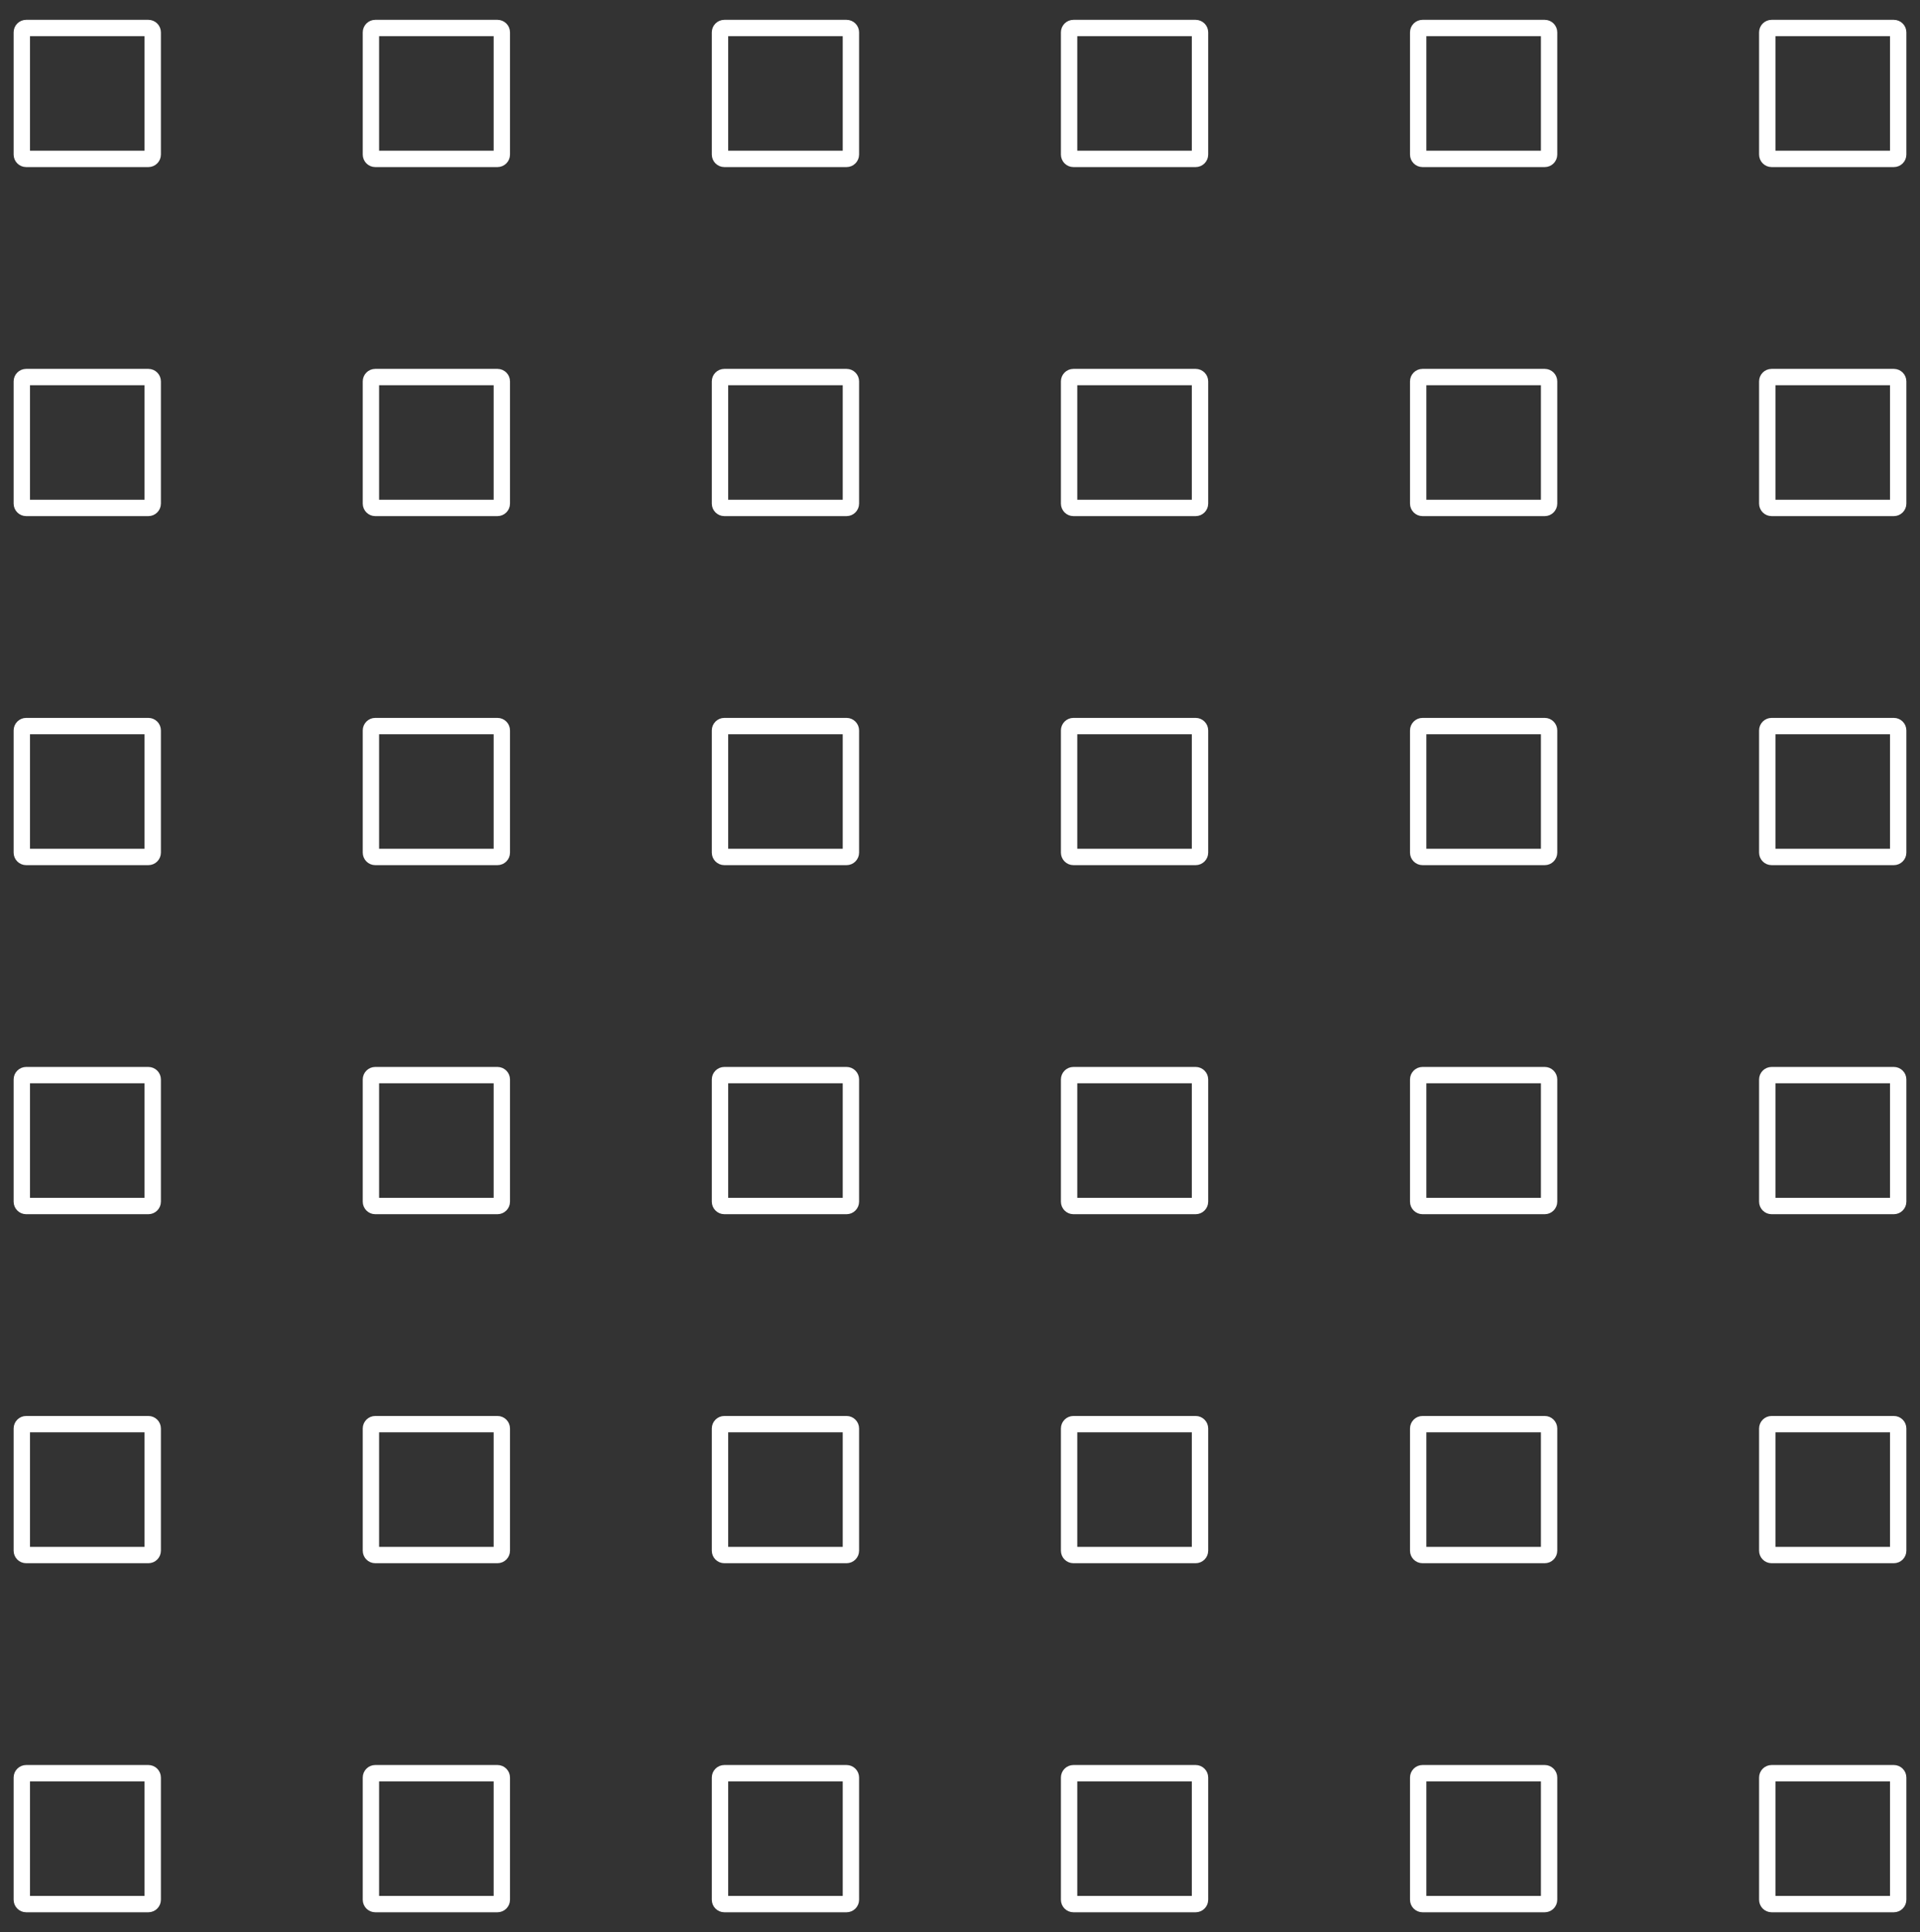 <svg width="155" height="156" viewBox="0 0 155 156" fill="none" xmlns="http://www.w3.org/2000/svg">
<rect x="0" y="0" width="155" height="156" fill="#333333" stroke="none"/>
<path d="M152.886 143.17L143.023 143.17C142.828 143.17 142.67 143.328 142.67 143.523L142.67 153.386C142.67 153.581 142.828 153.739 143.023 153.739L152.886 153.739C153.081 153.739 153.239 153.581 153.239 153.386L153.239 143.523C153.239 143.328 153.081 143.17 152.886 143.17Z" stroke="white" stroke-width="1.321" stroke-linecap="round" stroke-linejoin="round"/>
<path d="M152.886 114.988L143.023 114.988C142.828 114.988 142.67 115.146 142.67 115.341L142.67 125.204C142.67 125.399 142.828 125.557 143.023 125.557L152.886 125.557C153.081 125.557 153.239 125.399 153.239 125.204L153.239 115.341C153.239 115.146 153.081 114.988 152.886 114.988Z" stroke="white" stroke-width="1.321" stroke-linecap="round" stroke-linejoin="round"/>
<path d="M152.886 86.807L143.023 86.807C142.828 86.807 142.67 86.965 142.67 87.159L142.67 97.023C142.67 97.217 142.828 97.375 143.023 97.375L152.886 97.375C153.081 97.375 153.239 97.217 153.239 97.023L153.239 87.159C153.239 86.965 153.081 86.807 152.886 86.807Z" stroke="white" stroke-width="1.321" stroke-linecap="round" stroke-linejoin="round"/>
<path d="M152.886 58.625L143.023 58.625C142.828 58.625 142.67 58.783 142.67 58.977L142.67 68.841C142.67 69.035 142.828 69.193 143.023 69.193L152.886 69.193C153.081 69.193 153.239 69.035 153.239 68.841L153.239 58.977C153.239 58.783 153.081 58.625 152.886 58.625Z" stroke="white" stroke-width="1.321" stroke-linecap="round" stroke-linejoin="round"/>
<path d="M152.886 30.443L143.023 30.443C142.828 30.443 142.67 30.601 142.67 30.795L142.67 40.659C142.67 40.853 142.828 41.011 143.023 41.011L152.886 41.011C153.081 41.011 153.239 40.853 153.239 40.659L153.239 30.795C153.239 30.601 153.081 30.443 152.886 30.443Z" stroke="white" stroke-width="1.321" stroke-linecap="round" stroke-linejoin="round"/>
<path d="M152.886 2.262L143.023 2.262C142.828 2.262 142.67 2.419 142.67 2.614L142.67 12.477C142.67 12.672 142.828 12.83 143.023 12.83L152.886 12.83C153.081 12.83 153.239 12.672 153.239 12.477L153.239 2.614C153.239 2.419 153.081 2.262 152.886 2.262Z" stroke="white" stroke-width="1.321" stroke-linecap="round" stroke-linejoin="round"/>
<path d="M124.705 143.17L114.841 143.17C114.646 143.17 114.489 143.328 114.489 143.523L114.489 153.386C114.489 153.581 114.646 153.739 114.841 153.739L124.705 153.739C124.899 153.739 125.057 153.581 125.057 153.386L125.057 143.523C125.057 143.328 124.899 143.17 124.705 143.17Z" stroke="white" stroke-width="1.321" stroke-linecap="round" stroke-linejoin="round"/>
<path d="M124.705 114.988L114.841 114.988C114.646 114.988 114.489 115.146 114.489 115.341L114.489 125.204C114.489 125.399 114.646 125.557 114.841 125.557L124.705 125.557C124.899 125.557 125.057 125.399 125.057 125.204L125.057 115.341C125.057 115.146 124.899 114.988 124.705 114.988Z" stroke="white" stroke-width="1.321" stroke-linecap="round" stroke-linejoin="round"/>
<path d="M124.705 86.807L114.841 86.807C114.646 86.807 114.489 86.965 114.489 87.159L114.489 97.023C114.489 97.217 114.646 97.375 114.841 97.375L124.705 97.375C124.899 97.375 125.057 97.217 125.057 97.023L125.057 87.159C125.057 86.965 124.899 86.807 124.705 86.807Z" stroke="white" stroke-width="1.321" stroke-linecap="round" stroke-linejoin="round"/>
<path d="M124.705 58.625L114.841 58.625C114.646 58.625 114.489 58.783 114.489 58.977L114.489 68.841C114.489 69.035 114.646 69.193 114.841 69.193L124.705 69.193C124.899 69.193 125.057 69.035 125.057 68.841L125.057 58.977C125.057 58.783 124.899 58.625 124.705 58.625Z" stroke="white" stroke-width="1.321" stroke-linecap="round" stroke-linejoin="round"/>
<path d="M124.705 30.443L114.841 30.443C114.646 30.443 114.489 30.601 114.489 30.795L114.489 40.659C114.489 40.853 114.646 41.011 114.841 41.011L124.705 41.011C124.899 41.011 125.057 40.853 125.057 40.659L125.057 30.795C125.057 30.601 124.899 30.443 124.705 30.443Z" stroke="white" stroke-width="1.321" stroke-linecap="round" stroke-linejoin="round"/>
<path d="M124.705 2.262L114.841 2.262C114.646 2.262 114.489 2.419 114.489 2.614L114.489 12.477C114.489 12.672 114.646 12.83 114.841 12.83L124.705 12.83C124.899 12.83 125.057 12.672 125.057 12.477L125.057 2.614C125.057 2.419 124.899 2.262 124.705 2.262Z" stroke="white" stroke-width="1.321" stroke-linecap="round" stroke-linejoin="round"/>
<path d="M96.523 143.17L86.659 143.17C86.465 143.17 86.307 143.328 86.307 143.523L86.307 153.386C86.307 153.581 86.465 153.739 86.659 153.739L96.523 153.739C96.717 153.739 96.875 153.581 96.875 153.386L96.875 143.523C96.875 143.328 96.717 143.17 96.523 143.17Z" stroke="white" stroke-width="1.321" stroke-linecap="round" stroke-linejoin="round"/>
<path d="M96.523 114.988L86.659 114.988C86.465 114.988 86.307 115.146 86.307 115.341L86.307 125.204C86.307 125.399 86.465 125.557 86.659 125.557L96.523 125.557C96.717 125.557 96.875 125.399 96.875 125.204L96.875 115.341C96.875 115.146 96.717 114.988 96.523 114.988Z" stroke="white" stroke-width="1.321" stroke-linecap="round" stroke-linejoin="round"/>
<path d="M96.523 86.807L86.659 86.807C86.465 86.807 86.307 86.965 86.307 87.159L86.307 97.023C86.307 97.217 86.465 97.375 86.659 97.375L96.523 97.375C96.717 97.375 96.875 97.217 96.875 97.023L96.875 87.159C96.875 86.965 96.717 86.807 96.523 86.807Z" stroke="white" stroke-width="1.321" stroke-linecap="round" stroke-linejoin="round"/>
<path d="M96.523 58.625L86.659 58.625C86.465 58.625 86.307 58.783 86.307 58.977L86.307 68.841C86.307 69.035 86.465 69.193 86.659 69.193L96.523 69.193C96.717 69.193 96.875 69.035 96.875 68.841L96.875 58.977C96.875 58.783 96.717 58.625 96.523 58.625Z" stroke="white" stroke-width="1.321" stroke-linecap="round" stroke-linejoin="round"/>
<path d="M96.523 30.443L86.659 30.443C86.465 30.443 86.307 30.601 86.307 30.795L86.307 40.659C86.307 40.853 86.465 41.011 86.659 41.011L96.523 41.011C96.717 41.011 96.875 40.853 96.875 40.659L96.875 30.795C96.875 30.601 96.717 30.443 96.523 30.443Z" stroke="white" stroke-width="1.321" stroke-linecap="round" stroke-linejoin="round"/>
<path d="M96.523 2.262L86.659 2.262C86.465 2.262 86.307 2.419 86.307 2.614L86.307 12.477C86.307 12.672 86.465 12.83 86.659 12.83L96.523 12.83C96.717 12.83 96.875 12.672 96.875 12.477L96.875 2.614C96.875 2.419 96.717 2.262 96.523 2.262Z" stroke="white" stroke-width="1.321" stroke-linecap="round" stroke-linejoin="round"/>
<path d="M68.341 143.17L58.477 143.17C58.283 143.17 58.125 143.328 58.125 143.523L58.125 153.386C58.125 153.581 58.283 153.739 58.477 153.739L68.341 153.739C68.535 153.739 68.693 153.581 68.693 153.386L68.693 143.523C68.693 143.328 68.535 143.17 68.341 143.17Z" stroke="white" stroke-width="1.321" stroke-linecap="round" stroke-linejoin="round"/>
<path d="M68.341 114.988L58.477 114.988C58.283 114.988 58.125 115.146 58.125 115.341L58.125 125.204C58.125 125.399 58.283 125.557 58.477 125.557L68.341 125.557C68.535 125.557 68.693 125.399 68.693 125.204L68.693 115.341C68.693 115.146 68.535 114.988 68.341 114.988Z" stroke="white" stroke-width="1.321" stroke-linecap="round" stroke-linejoin="round"/>
<path d="M68.341 86.807L58.477 86.807C58.283 86.807 58.125 86.965 58.125 87.159L58.125 97.023C58.125 97.217 58.283 97.375 58.477 97.375L68.341 97.375C68.535 97.375 68.693 97.217 68.693 97.023L68.693 87.159C68.693 86.965 68.535 86.807 68.341 86.807Z" stroke="white" stroke-width="1.321" stroke-linecap="round" stroke-linejoin="round"/>
<path d="M68.341 58.625L58.477 58.625C58.283 58.625 58.125 58.783 58.125 58.977L58.125 68.841C58.125 69.035 58.283 69.193 58.477 69.193L68.341 69.193C68.535 69.193 68.693 69.035 68.693 68.841L68.693 58.977C68.693 58.783 68.535 58.625 68.341 58.625Z" stroke="white" stroke-width="1.321" stroke-linecap="round" stroke-linejoin="round"/>
<path d="M68.341 30.443L58.477 30.443C58.283 30.443 58.125 30.601 58.125 30.795L58.125 40.659C58.125 40.853 58.283 41.011 58.477 41.011L68.341 41.011C68.535 41.011 68.693 40.853 68.693 40.659L68.693 30.795C68.693 30.601 68.535 30.443 68.341 30.443Z" stroke="white" stroke-width="1.321" stroke-linecap="round" stroke-linejoin="round"/>
<path d="M68.341 2.262L58.477 2.262C58.283 2.262 58.125 2.419 58.125 2.614L58.125 12.477C58.125 12.672 58.283 12.83 58.477 12.83L68.341 12.83C68.535 12.83 68.693 12.672 68.693 12.477L68.693 2.614C68.693 2.419 68.535 2.262 68.341 2.262Z" stroke="white" stroke-width="1.321" stroke-linecap="round" stroke-linejoin="round"/>
<path d="M40.159 143.17L30.295 143.17C30.101 143.17 29.943 143.328 29.943 143.523L29.943 153.386C29.943 153.581 30.101 153.739 30.295 153.739L40.159 153.739C40.354 153.739 40.511 153.581 40.511 153.386L40.511 143.523C40.511 143.328 40.354 143.17 40.159 143.17Z" stroke="white" stroke-width="1.321" stroke-linecap="round" stroke-linejoin="round"/>
<path d="M40.159 114.988L30.295 114.988C30.101 114.988 29.943 115.146 29.943 115.341L29.943 125.204C29.943 125.399 30.101 125.557 30.295 125.557L40.159 125.557C40.354 125.557 40.511 125.399 40.511 125.204L40.511 115.341C40.511 115.146 40.354 114.988 40.159 114.988Z" stroke="white" stroke-width="1.321" stroke-linecap="round" stroke-linejoin="round"/>
<path d="M40.159 86.807L30.295 86.807C30.101 86.807 29.943 86.965 29.943 87.159L29.943 97.023C29.943 97.217 30.101 97.375 30.295 97.375L40.159 97.375C40.354 97.375 40.511 97.217 40.511 97.023L40.511 87.159C40.511 86.965 40.354 86.807 40.159 86.807Z" stroke="white" stroke-width="1.321" stroke-linecap="round" stroke-linejoin="round"/>
<path d="M40.159 58.625L30.295 58.625C30.101 58.625 29.943 58.783 29.943 58.977L29.943 68.841C29.943 69.035 30.101 69.193 30.295 69.193L40.159 69.193C40.354 69.193 40.511 69.035 40.511 68.841L40.511 58.977C40.511 58.783 40.354 58.625 40.159 58.625Z" stroke="white" stroke-width="1.321" stroke-linecap="round" stroke-linejoin="round"/>
<path d="M40.159 30.443L30.295 30.443C30.101 30.443 29.943 30.601 29.943 30.795L29.943 40.659C29.943 40.853 30.101 41.011 30.295 41.011L40.159 41.011C40.354 41.011 40.511 40.853 40.511 40.659L40.511 30.795C40.511 30.601 40.354 30.443 40.159 30.443Z" stroke="white" stroke-width="1.321" stroke-linecap="round" stroke-linejoin="round"/>
<path d="M40.159 2.262L30.295 2.262C30.101 2.262 29.943 2.419 29.943 2.614L29.943 12.477C29.943 12.672 30.101 12.83 30.295 12.83L40.159 12.83C40.354 12.83 40.511 12.672 40.511 12.477L40.511 2.614C40.511 2.419 40.354 2.262 40.159 2.262Z" stroke="white" stroke-width="1.321" stroke-linecap="round" stroke-linejoin="round"/>
<path d="M11.977 143.17L2.114 143.17C1.919 143.17 1.761 143.328 1.761 143.523L1.761 153.386C1.761 153.581 1.919 153.739 2.114 153.739L11.977 153.739C12.172 153.739 12.329 153.581 12.329 153.386L12.329 143.523C12.329 143.328 12.172 143.17 11.977 143.17Z" stroke="white" stroke-width="1.321" stroke-linecap="round" stroke-linejoin="round"/>
<path d="M11.977 114.988L2.114 114.988C1.919 114.988 1.761 115.146 1.761 115.341L1.761 125.204C1.761 125.399 1.919 125.557 2.114 125.557L11.977 125.557C12.172 125.557 12.329 125.399 12.329 125.204L12.329 115.341C12.329 115.146 12.172 114.988 11.977 114.988Z" stroke="white" stroke-width="1.321" stroke-linecap="round" stroke-linejoin="round"/>
<path d="M11.977 86.807L2.114 86.807C1.919 86.807 1.761 86.965 1.761 87.159L1.761 97.023C1.761 97.217 1.919 97.375 2.114 97.375L11.977 97.375C12.172 97.375 12.329 97.217 12.329 97.023L12.329 87.159C12.329 86.965 12.172 86.807 11.977 86.807Z" stroke="white" stroke-width="1.321" stroke-linecap="round" stroke-linejoin="round"/>
<path d="M11.977 58.625L2.114 58.625C1.919 58.625 1.761 58.783 1.761 58.977L1.761 68.841C1.761 69.035 1.919 69.193 2.114 69.193L11.977 69.193C12.172 69.193 12.329 69.035 12.329 68.841L12.329 58.977C12.329 58.783 12.172 58.625 11.977 58.625Z" stroke="white" stroke-width="1.321" stroke-linecap="round" stroke-linejoin="round"/>
<path d="M11.977 30.443L2.114 30.443C1.919 30.443 1.761 30.601 1.761 30.795L1.761 40.659C1.761 40.853 1.919 41.011 2.114 41.011L11.977 41.011C12.172 41.011 12.329 40.853 12.329 40.659L12.329 30.795C12.329 30.601 12.172 30.443 11.977 30.443Z" stroke="white" stroke-width="1.321" stroke-linecap="round" stroke-linejoin="round"/>
<path d="M11.977 2.262L2.114 2.262C1.919 2.262 1.761 2.419 1.761 2.614L1.761 12.477C1.761 12.672 1.919 12.83 2.114 12.83L11.977 12.83C12.172 12.83 12.329 12.672 12.329 12.477L12.329 2.614C12.329 2.419 12.172 2.262 11.977 2.262Z" stroke="white" stroke-width="1.321" stroke-linecap="round" stroke-linejoin="round"/>
</svg>
